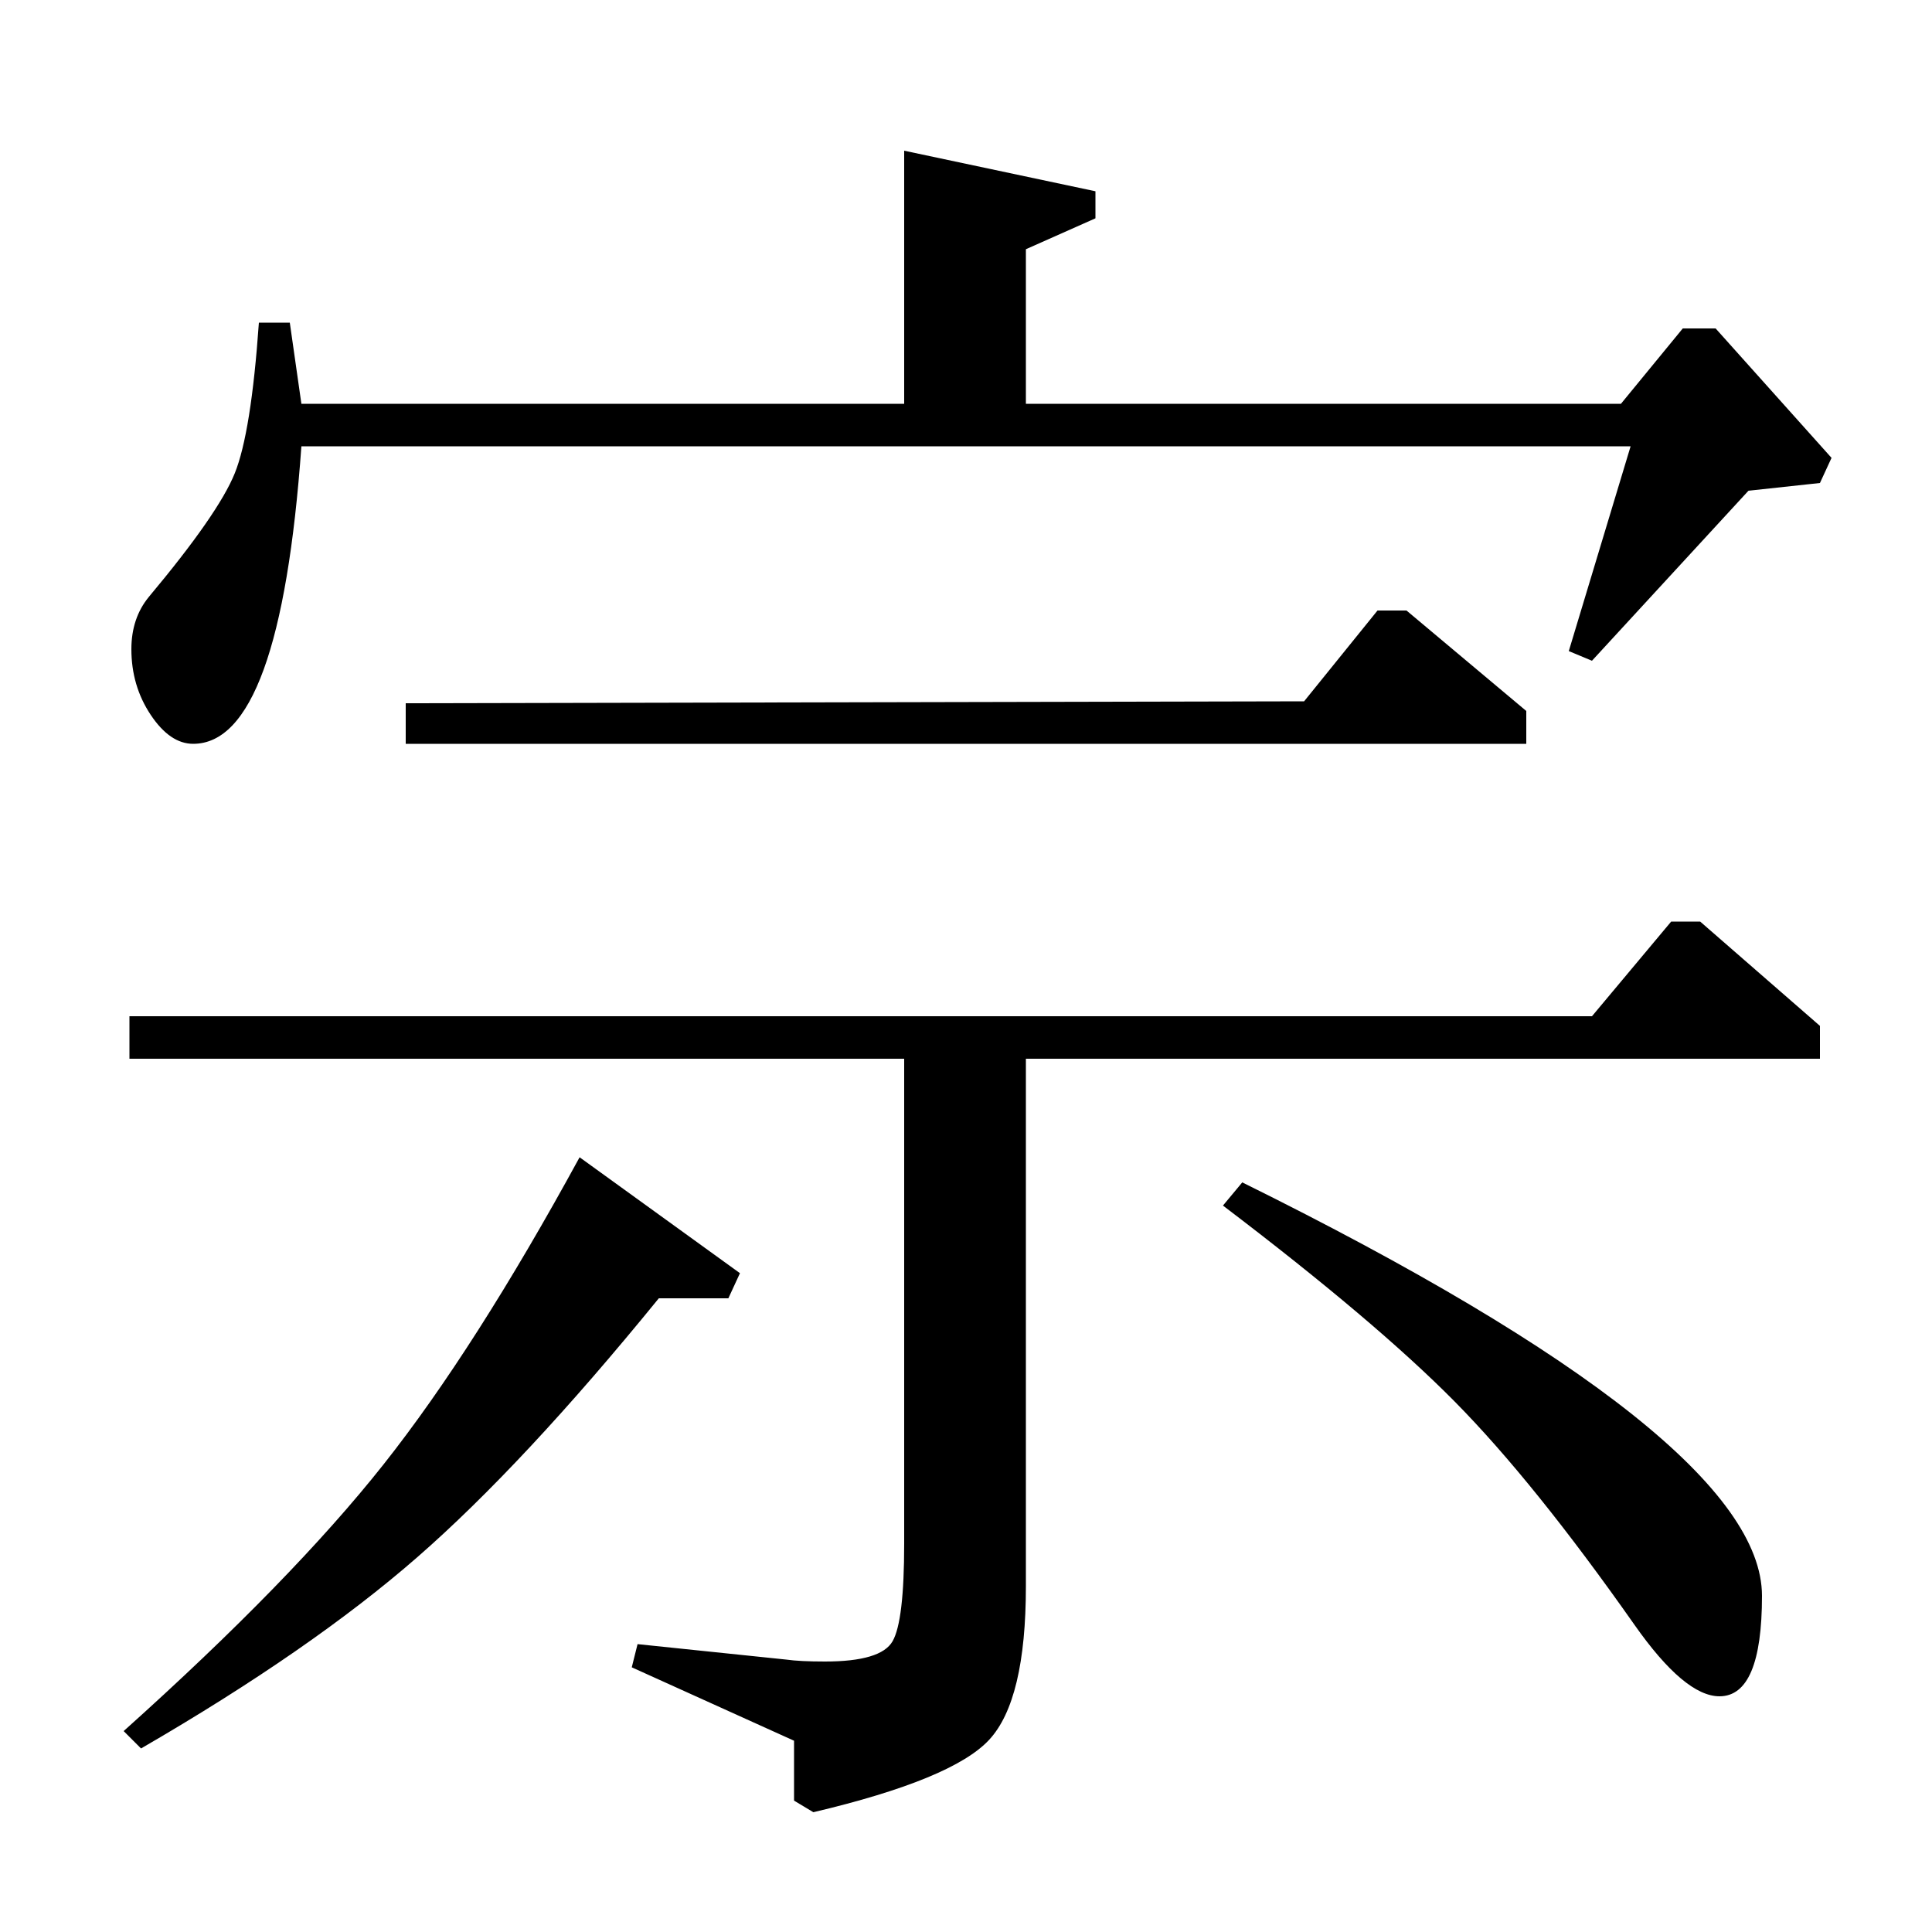 <?xml version="1.0" standalone="no"?>
<!DOCTYPE svg PUBLIC "-//W3C//DTD SVG 1.1//EN" "http://www.w3.org/Graphics/SVG/1.1/DTD/svg11.dtd" >
<svg xmlns="http://www.w3.org/2000/svg" xmlns:xlink="http://www.w3.org/1999/xlink" version="1.1" viewBox="0 -140 1000 1000">
  <g transform="matrix(1 0 0 -1 0 860)">
   <path fill="currentColor"
d="M531 452v-273q0 -59 -19 -79.5t-91 -37.5l-10 6v31l-84 38l3 12l77 -8q7 -1 20 -1q29 0 35 10.5t6 50.5v251h-401v22h757l41 49h15l62 -54v-17h-411zM73 95l-9 9q87 78 134.5 138t101.5 159l83 -60l-6 -13h-36q-70 -86 -125 -134t-143 -99zM134 833h16l6 -42h312v131
l99 -21v-14l-36 -16v-80h308l32 39h17l60 -67l-6 -13l-37 -4l-81 -88l-12 5l32 106h-688q-11 -154 -56 -154q-12 0 -22 15t-10 34q0 16 9 27q36 43 44.5 64t12.5 78zM633 376l10 12q269 -133 269 -214q0 -52 -22 -52q-18 0 -44 37q-52 74 -93 115.5t-120 101.5zM210 615v21
l465 1l38 47h15l62 -52v-17h-580z" />
  </g>

</svg>
